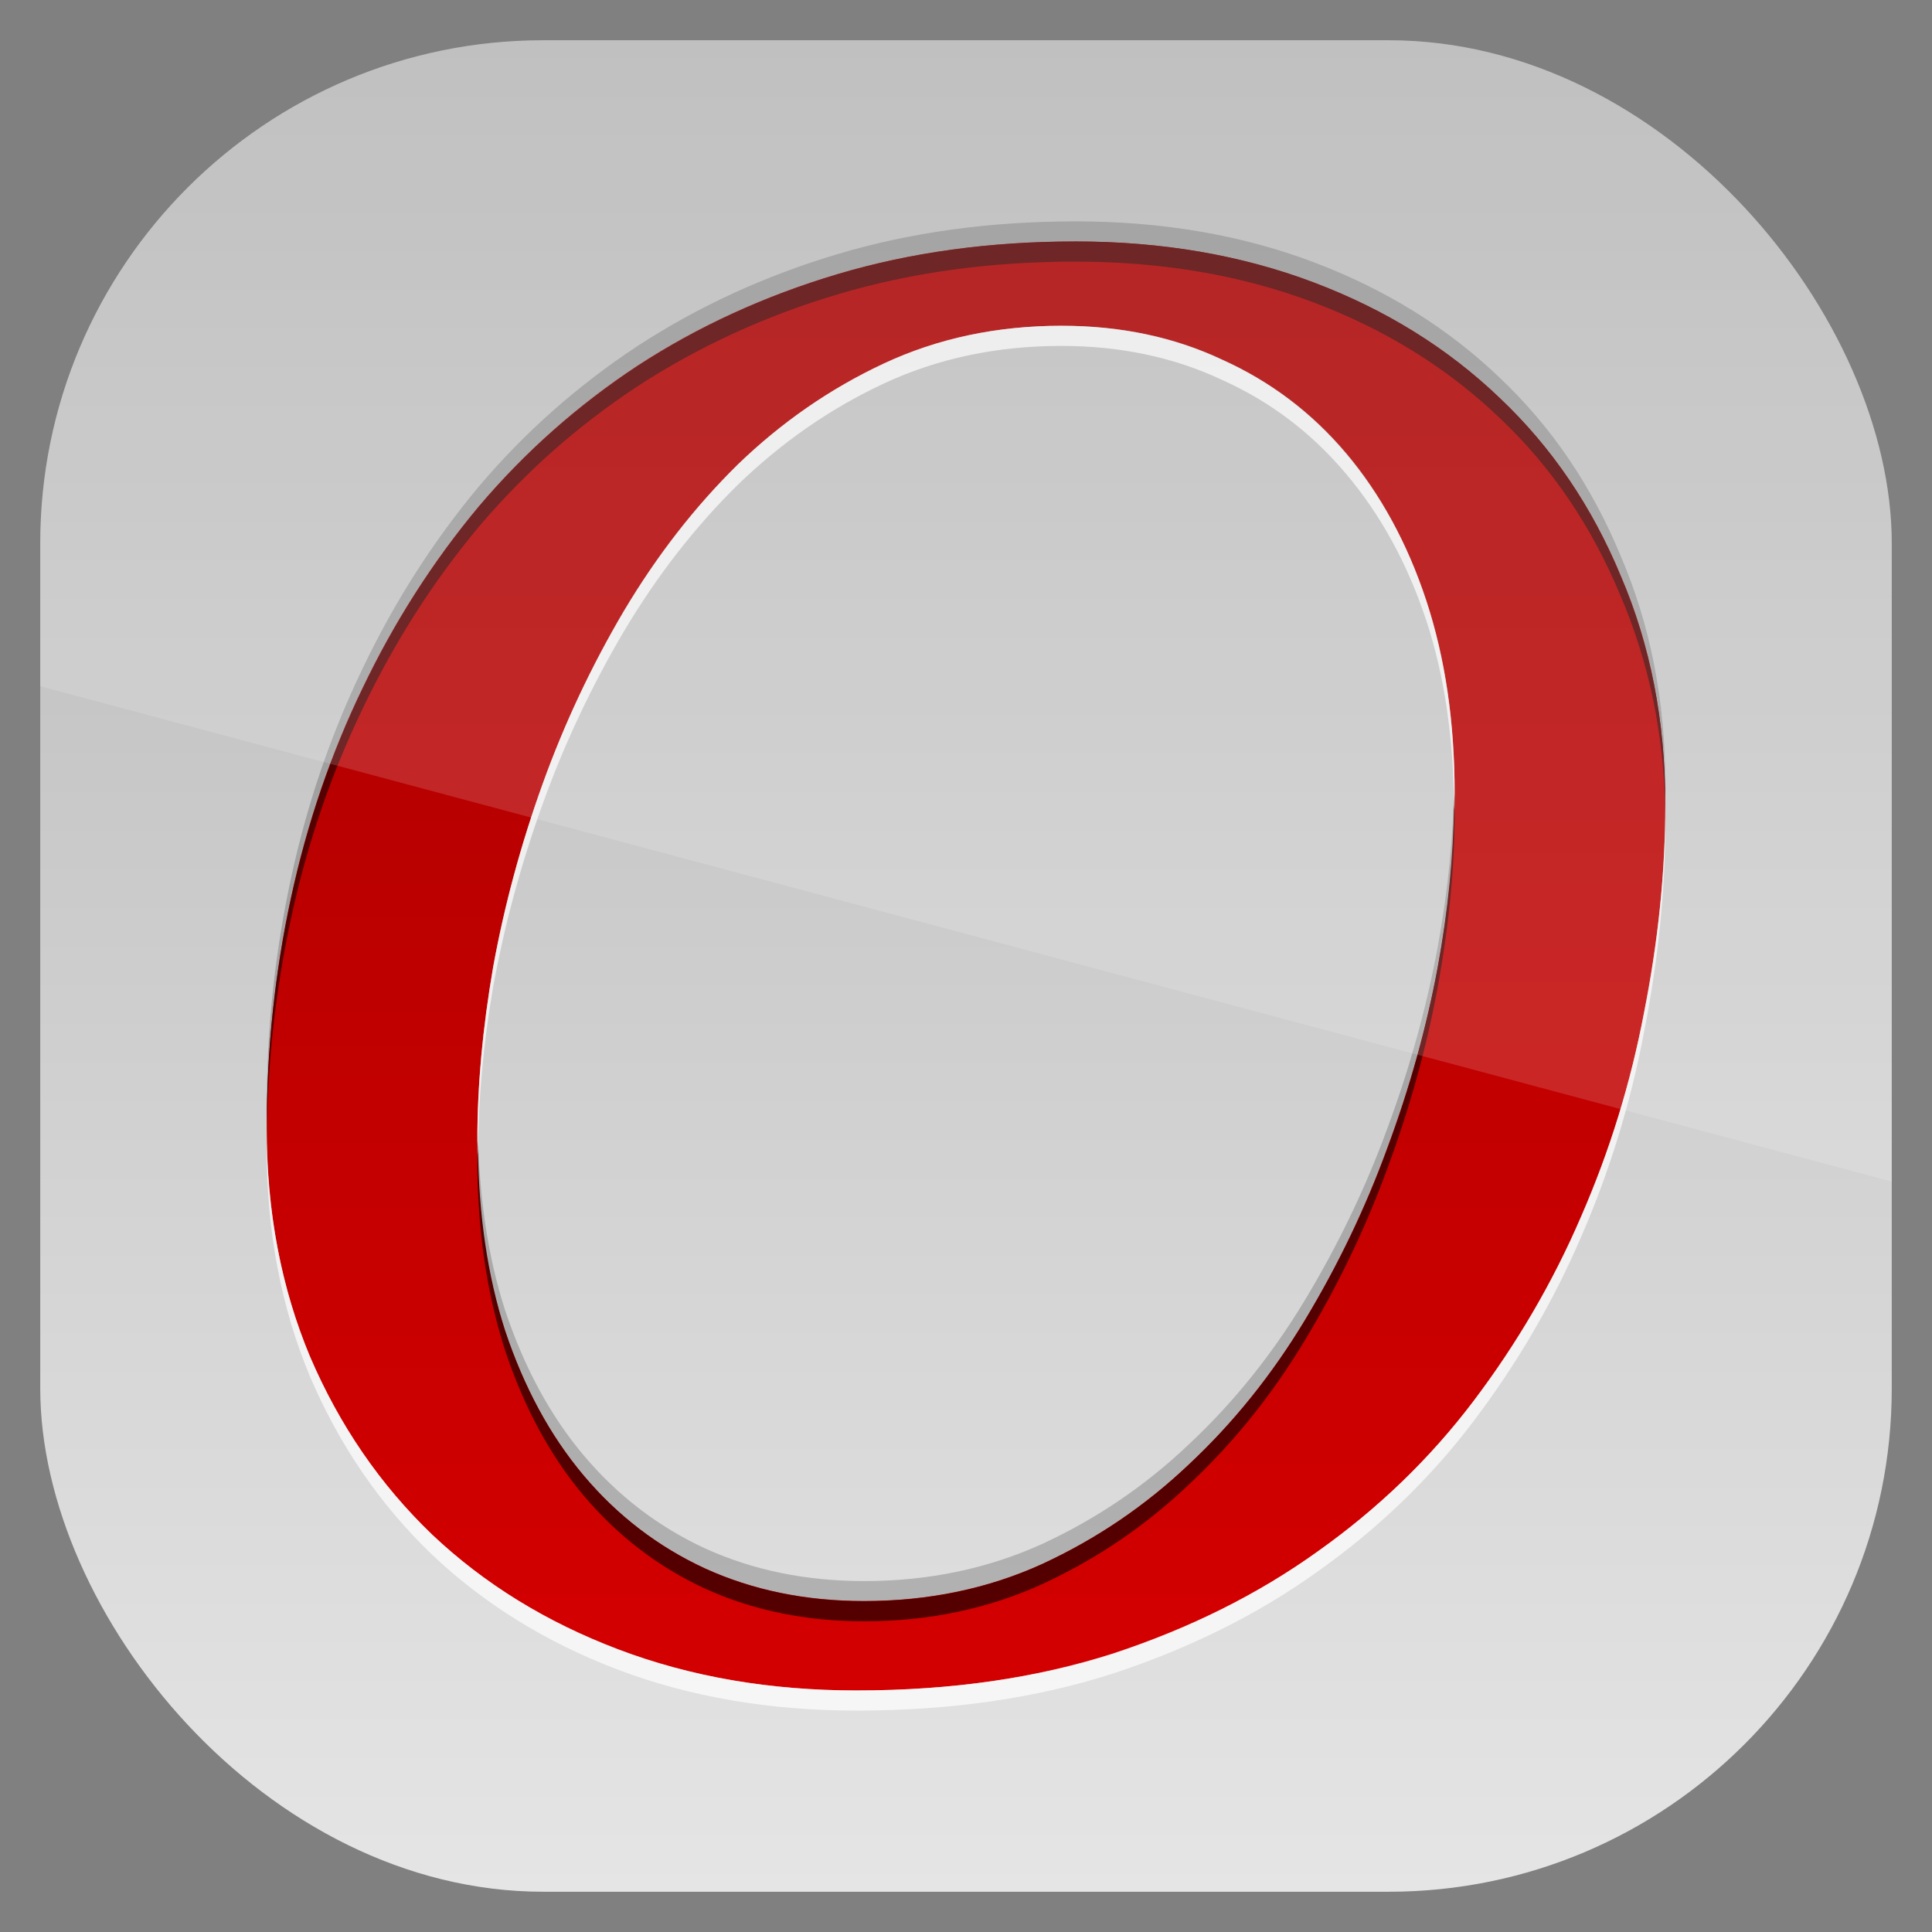 <?xml version="1.0" encoding="UTF-8" standalone="no"?>
<!-- Created with Inkscape (http://www.inkscape.org/) -->
<svg id="svg11037" xmlns:rdf="http://www.w3.org/1999/02/22-rdf-syntax-ns#" xmlns="http://www.w3.org/2000/svg" height="96" width="96" version="1.1" xmlns:cc="http://creativecommons.org/ns#" xmlns:xlink="http://www.w3.org/1999/xlink" xmlns:dc="http://purl.org/dc/elements/1.1/">
 <rect width="100%" height="100%" fill="#808080" stroke="none"/>
 <defs id="defs11039">
  <linearGradient id="linearGradient11642" y2="1046.1" gradientUnits="userSpaceOnUse" y1="962.62" gradientTransform="matrix(1.15 0 0 1.15 -7.2 -150.65)" x2="48" x1="48">
   <stop id="stop3702" style="stop-color:#b4b4b4" offset="0"/>
   <stop id="stop3704" style="stop-color:#e6e6e6" offset="1"/>
  </linearGradient>
  <linearGradient id="linearGradient3845" y2="56.017" gradientUnits="userSpaceOnUse" x2="38.177" gradientTransform="matrix(8.93 0 0 8.93 -284.93 -420.24)" y1="48.85" x1="38.177">
   <stop id="stop3820" style="stop-color:#a00" offset="0"/>
   <stop id="stop3822" style="stop-color:#d20000" offset="1"/>
  </linearGradient>
  <clipPath id="clipPath3009" clipPathUnits="userSpaceOnUse">
   <path id="path3011" style="opacity:.15;fill:#fff" d="m-2 956.36h-96v33.562l96 25.687v-59.25z"/>
  </clipPath>
 </defs>
 <g id="layer1" transform="translate(0 -956.36)">
  <rect id="rect3867" style="fill:url(#linearGradient11642)" rx="25" ry="25" height="92" width="92" y="958.36" x="2"/>
  <g id="layer1-1" transform="translate(0 956.36)">
   <path id="path3816" style="fill:url(#linearGradient3845)" d="m72.279 39.419c-0-3.523-0.471-6.715-1.413-9.576-0.942-2.86-2.268-5.302-3.977-7.326-1.709-2.023-3.768-3.575-6.174-4.657-2.372-1.116-5.023-1.674-7.954-1.674-3.209 0-6.157 0.628-8.843 1.884-2.686 1.256-5.111 2.93-7.273 5.023-2.128 2.093-4.012 4.518-5.651 7.273-1.605 2.721-2.948 5.581-4.029 8.581s-1.901 6.035-2.459 9.105c-0.523 3.035-0.785 5.895-0.785 8.581-0 3.488 0.453 6.645 1.361 9.471 0.942 2.826 2.25 5.233 3.924 7.221 1.674 1.988 3.68 3.523 6.017 4.605 2.372 1.081 5.006 1.622 7.901 1.622 3.209 0 6.157-0.61 8.843-1.831 2.721-1.256 5.163-2.913 7.326-4.971 2.198-2.058 4.116-4.448 5.756-7.169 1.639-2.721 3-5.564 4.081-8.529 1.116-3 1.953-6 2.512-9 0.558-3.035 0.837-5.913 0.837-8.634m-29.72 44.58c-4.291 0-8.233-0.68-11.826-2.041-3.593-1.361-6.68-3.262-9.262-5.704-2.581-2.477-4.605-5.424-6.07-8.843-1.43-3.419-2.145-7.204-2.145-11.355-0-3.942 0.401-7.762 1.204-11.459 0.802-3.698 1.988-7.169 3.558-10.413 1.57-3.279 3.488-6.279 5.756-9 2.302-2.721 4.936-5.058 7.901-7.012 3-1.953 6.314-3.471 9.942-4.552 3.628-1.081 7.57-1.622 11.826-1.622 4.291 0 8.232 0.68 11.826 2.041 3.593 1.361 6.68 3.279 9.262 5.756 2.581 2.442 4.587 5.39 6.017 8.843 1.465 3.419 2.198 7.186 2.198 11.302-0 3.384-0.349 6.837-1.046 10.36-0.663 3.488-1.709 6.872-3.139 10.151-1.395 3.244-3.175 6.296-5.337 9.157-2.163 2.861-4.744 5.355-7.744 7.483-2.965 2.128-6.349 3.82-10.151 5.076-3.802 1.221-8.058 1.831-12.767 1.831"/>
   <path id="path3847" style="opacity:.2" d="m53.438 11c-4.256 0-8.185 0.544-11.812 1.625-3.628 1.081-6.938 2.609-9.938 4.562-2.965 1.954-5.604 4.279-7.906 7-2.268 2.721-4.18 5.721-5.75 9-1.57 3.244-2.76 6.709-3.562 10.406-0.802 3.698-1.219 7.527-1.219 11.469 0 0.212-0.004 0.415 0 0.625 0.025-3.809 0.442-7.514 1.219-11.094 0.802-3.698 1.993-7.162 3.562-10.406 1.57-3.279 3.482-6.279 5.75-9 2.302-2.721 4.941-5.046 7.906-7 3-1.953 6.31-3.481 9.938-4.562 3.628-1.081 7.557-1.625 11.812-1.625 4.291 0 8.251 0.671 11.844 2.031 3.593 1.361 6.668 3.273 9.25 5.75 2.581 2.442 4.57 5.39 6 8.844 1.401 3.271 2.158 6.872 2.219 10.781 0.002-0.155-0-0.314 0-0.469-0-4.116-0.754-7.894-2.219-11.312-1.43-3.453-3.419-6.402-6-8.844-2.582-2.477-5.657-4.389-9.25-5.75-3.594-1.361-7.554-2.032-11.844-2.032zm18.812 27.969c-0.035 2.558-0.292 5.263-0.812 8.094-0.558 3-1.384 6-2.5 9-1.081 2.965-2.454 5.81-4.094 8.531-1.64 2.721-3.552 5.098-5.75 7.156-2.163 2.058-4.592 3.713-7.312 4.969-2.686 1.221-5.635 1.844-8.844 1.844-2.895 0-5.534-0.544-7.906-1.625-2.338-1.082-4.358-2.637-6.032-4.626-1.674-1.988-2.964-4.393-3.906-7.219-0.865-2.696-1.304-5.7-1.344-9-0.002 0.177-0.031 0.355-0.031 0.531-0 3.488 0.468 6.643 1.375 9.469 0.942 2.826 2.232 5.23 3.906 7.219s3.694 3.544 6.031 4.625c2.372 1.081 5.011 1.625 7.906 1.625 3.209 0 6.158-0.623 8.844-1.844 2.721-1.256 5.15-2.911 7.312-4.969 2.198-2.058 4.11-4.435 5.75-7.156 1.639-2.721 3.012-5.566 4.094-8.531 1.116-3 1.942-6 2.5-9 0.558-3.035 0.844-5.935 0.844-8.656-0-0.151-0.03-0.288-0.031-0.438z"/>
   <path id="path3856" style="opacity:.7;fill:#fff" d="m52.75 16.188c-3.209 0-6.158 0.619-8.844 1.875-2.686 1.256-5.087 2.938-7.25 5.031-2.128 2.093-4.016 4.525-5.656 7.281-1.605 2.721-2.95 5.562-4.031 8.562-1.081 3-1.911 6.055-2.469 9.125-0.523 3.035-0.781 5.877-0.781 8.562-0 0.16 0.029 0.31 0.031 0.469 0.032-2.532 0.261-5.195 0.75-8.031 0.558-3.07 1.387-6.125 2.469-9.125 1.081-3 2.427-5.841 4.031-8.562 1.639-2.756 3.528-5.188 5.656-7.281 2.163-2.093 4.564-3.775 7.25-5.031 2.686-1.256 5.634-1.875 8.844-1.875 2.93 0 5.597 0.571 7.969 1.688 2.407 1.081 4.447 2.633 6.156 4.656 1.709 2.023 3.058 4.452 4 7.312 0.902 2.738 1.336 5.779 1.375 9.125 0.003-0.184 0.031-0.38 0.031-0.562-0-3.523-0.464-6.702-1.406-9.562-0.942-2.86-2.291-5.289-4-7.312-1.709-2.023-3.749-3.575-6.156-4.656-2.372-1.116-5.039-1.687-7.969-1.687zm30 24.219c-0.03 3.235-0.397 6.544-1.062 9.906-0.663 3.488-1.695 6.877-3.125 10.156-1.395 3.244-3.181 6.296-5.344 9.156-2.163 2.861-4.75 5.341-7.75 7.469-2.965 2.128-6.354 3.807-10.156 5.062-3.803 1.22-8.041 1.843-12.751 1.843-4.29 0-8.25-0.671-11.843-2.031-3.593-1.361-6.669-3.277-9.25-5.719-2.582-2.477-4.598-5.425-6.063-8.844-1.357-3.244-2.087-6.814-2.156-10.718-0.001 0.125 0 0.249 0 0.375-0 4.151 0.726 7.925 2.156 11.344 1.465 3.419 3.481 6.367 6.062 8.844 2.581 2.442 5.657 4.358 9.25 5.719 3.593 1.359 7.553 2.03 11.843 2.03 4.709 0 8.948-0.623 12.75-1.844 3.802-1.256 7.191-2.935 10.156-5.062 3-2.128 5.587-4.608 7.75-7.469 2.163-2.861 3.948-5.912 5.344-9.156 1.43-3.279 2.462-6.668 3.125-10.156 0.698-3.523 1.062-6.991 1.062-10.375-0-0.178 0.003-0.354 0-0.531z"/>
   <path id="path3865" style="fill:#500" d="m53.438 12c-4.256 0-8.185 0.544-11.812 1.625-3.628 1.081-6.938 2.609-9.938 4.562-2.965 1.954-5.604 4.279-7.906 7-2.268 2.721-4.18 5.721-5.75 9-1.57 3.244-2.76 6.709-3.562 10.406-0.802 3.698-1.219 7.527-1.219 11.469 0 0.212-0.004 0.415 0 0.625 0.025-3.809 0.442-7.514 1.219-11.094 0.802-3.698 1.993-7.162 3.562-10.406 1.57-3.279 3.482-6.279 5.75-9 2.302-2.721 4.941-5.046 7.906-7 3-1.953 6.31-3.481 9.938-4.562 3.628-1.081 7.557-1.625 11.812-1.625 4.291 0 8.251 0.671 11.844 2.031 3.593 1.361 6.668 3.273 9.25 5.75 2.581 2.442 4.57 5.39 6 8.844 1.401 3.271 2.158 6.872 2.219 10.781 0.002-0.155-0-0.314 0-0.469-0-4.116-0.754-7.894-2.219-11.312-1.43-3.453-3.419-6.402-6-8.844-2.582-2.477-5.657-4.389-9.25-5.75-3.594-1.361-7.554-2.032-11.844-2.032zm18.812 27.969c-0.035 2.558-0.292 5.263-0.812 8.094-0.558 3-1.384 6-2.5 9-1.081 2.965-2.454 5.81-4.094 8.531-1.64 2.721-3.552 5.098-5.75 7.156-2.163 2.058-4.592 3.713-7.312 4.969-2.686 1.221-5.635 1.844-8.844 1.844-2.895 0-5.534-0.544-7.906-1.625-2.338-1.082-4.358-2.637-6.032-4.626-1.674-1.988-2.964-4.393-3.906-7.219-0.865-2.696-1.304-5.7-1.344-9-0.002 0.177-0.031 0.355-0.031 0.531-0 3.488 0.468 6.643 1.375 9.469 0.942 2.826 2.232 5.23 3.906 7.219s3.694 3.544 6.031 4.625c2.372 1.081 5.011 1.625 7.906 1.625 3.209 0 6.158-0.623 8.844-1.844 2.721-1.256 5.15-2.911 7.312-4.969 2.198-2.058 4.11-4.435 5.75-7.156 1.639-2.721 3.012-5.566 4.094-8.531 1.116-3 1.942-6 2.5-9 0.558-3.035 0.844-5.935 0.844-8.656-0-0.151-0.03-0.288-0.031-0.438z"/>
  </g>
  <rect id="rect3003" style="opacity:.15;fill:#fff" transform="translate(98 3.8281e-7)" clip-path="url(#clipPath3009)" rx="25" ry="25" height="92" width="92" y="958.36" x="-96"/>
 </g>
</svg>
